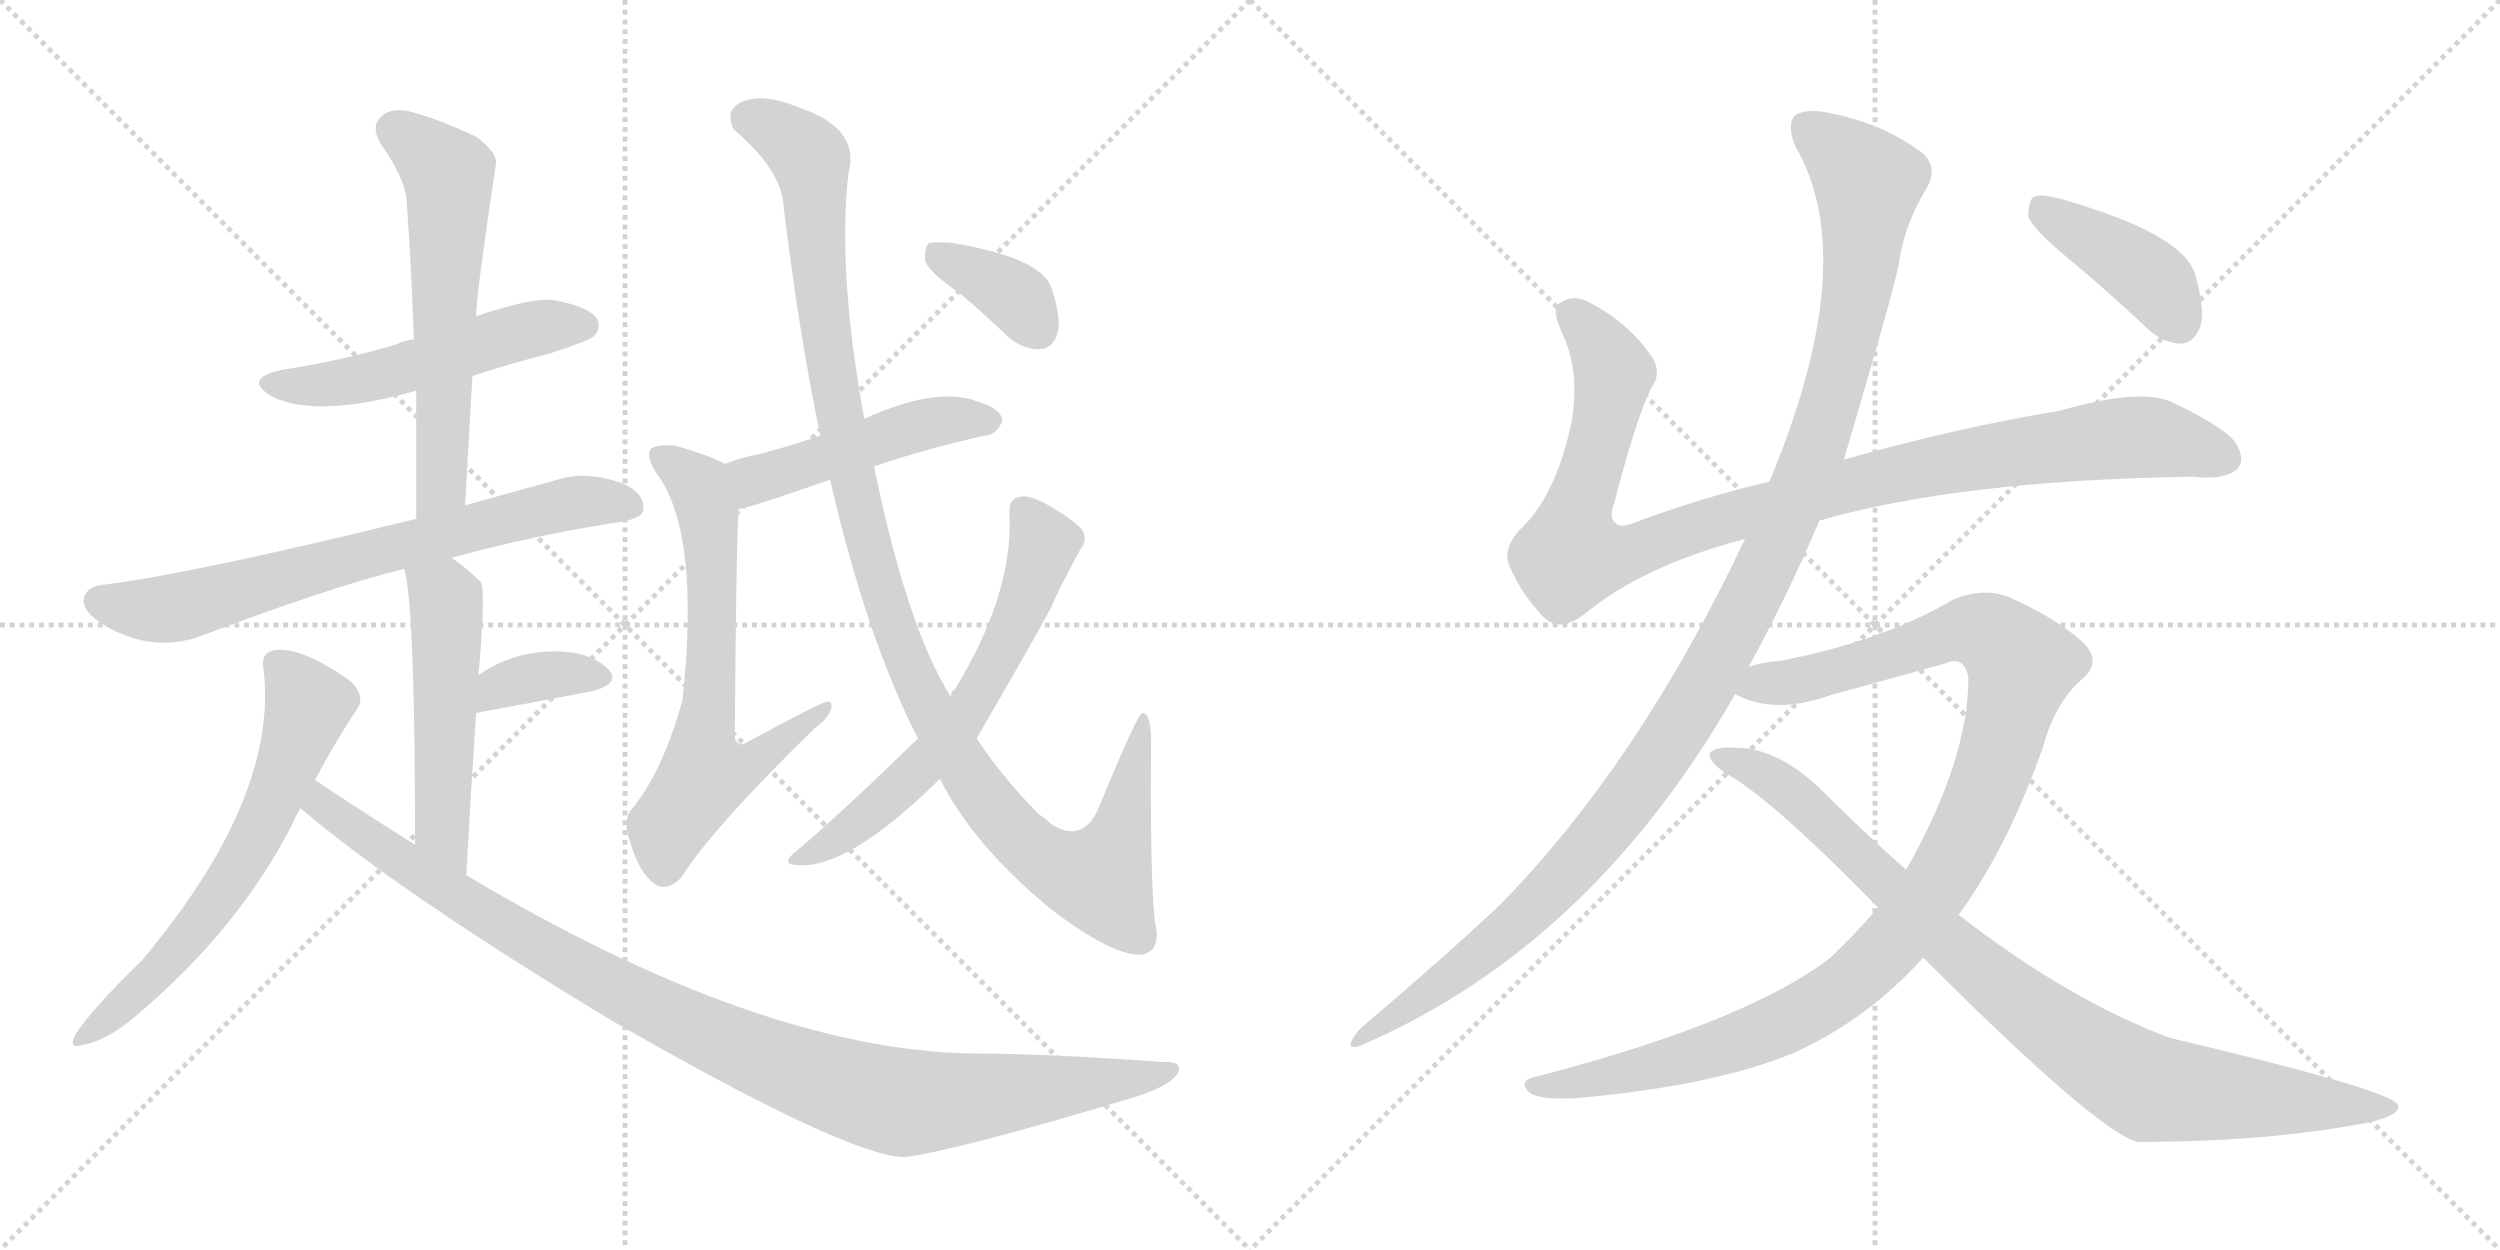 <svg version="1.1" viewBox="0 0 2048 1024" xmlns="http://www.w3.org/2000/svg">
  <g stroke="lightgray" stroke-dasharray="1,1" stroke-width="1" transform="scale(4, 4)">
    <line x1="0" y1="0" x2="256" y2="256"></line>
    <line x1="256" y1="0" x2="0" y2="256"></line>
    <line x1="128" y1="0" x2="128" y2="256"></line>
    <line x1="0" y1="128" x2="256" y2="128"></line>
    <line x1="256" y1="0" x2="512" y2="256"></line>
    <line x1="512" y1="0" x2="256" y2="256"></line>
    <line x1="384" y1="0" x2="384" y2="256"></line>
    <line x1="256" y1="128" x2="512" y2="128"></line>
  </g>
<g transform="scale(1, -1) translate(0, -850)">
   <style type="text/css">
    @keyframes keyframes0 {
      from {
       stroke: black;
       stroke-dashoffset: 516;
       stroke-width: 128;
       }
       63% {
       animation-timing-function: step-end;
       stroke: black;
       stroke-dashoffset: 0;
       stroke-width: 128;
       }
       to {
       stroke: black;
       stroke-width: 1024;
       }
       }
       #make-me-a-hanzi-animation-0 {
         animation: keyframes0 0.67s both;
         animation-delay: 0s;
         animation-timing-function: linear;
       }
    @keyframes keyframes1 {
      from {
       stroke: black;
       stroke-dashoffset: 591;
       stroke-width: 128;
       }
       66% {
       animation-timing-function: step-end;
       stroke: black;
       stroke-dashoffset: 0;
       stroke-width: 128;
       }
       to {
       stroke: black;
       stroke-width: 1024;
       }
       }
       #make-me-a-hanzi-animation-1 {
         animation: keyframes1 0.731s both;
         animation-delay: 0.67s;
         animation-timing-function: linear;
       }
    @keyframes keyframes2 {
      from {
       stroke: black;
       stroke-dashoffset: 704;
       stroke-width: 128;
       }
       70% {
       animation-timing-function: step-end;
       stroke: black;
       stroke-dashoffset: 0;
       stroke-width: 128;
       }
       to {
       stroke: black;
       stroke-width: 1024;
       }
       }
       #make-me-a-hanzi-animation-2 {
         animation: keyframes2 0.823s both;
         animation-delay: 1.401s;
         animation-timing-function: linear;
       }
    @keyframes keyframes3 {
      from {
       stroke: black;
       stroke-dashoffset: 517;
       stroke-width: 128;
       }
       63% {
       animation-timing-function: step-end;
       stroke: black;
       stroke-dashoffset: 0;
       stroke-width: 128;
       }
       to {
       stroke: black;
       stroke-width: 1024;
       }
       }
       #make-me-a-hanzi-animation-3 {
         animation: keyframes3 0.671s both;
         animation-delay: 2.224s;
         animation-timing-function: linear;
       }
    @keyframes keyframes4 {
      from {
       stroke: black;
       stroke-dashoffset: 357;
       stroke-width: 128;
       }
       54% {
       animation-timing-function: step-end;
       stroke: black;
       stroke-dashoffset: 0;
       stroke-width: 128;
       }
       to {
       stroke: black;
       stroke-width: 1024;
       }
       }
       #make-me-a-hanzi-animation-4 {
         animation: keyframes4 0.541s both;
         animation-delay: 2.895s;
         animation-timing-function: linear;
       }
    @keyframes keyframes5 {
      from {
       stroke: black;
       stroke-dashoffset: 630;
       stroke-width: 128;
       }
       67% {
       animation-timing-function: step-end;
       stroke: black;
       stroke-dashoffset: 0;
       stroke-width: 128;
       }
       to {
       stroke: black;
       stroke-width: 1024;
       }
       }
       #make-me-a-hanzi-animation-5 {
         animation: keyframes5 0.763s both;
         animation-delay: 3.435s;
         animation-timing-function: linear;
       }
    @keyframes keyframes6 {
      from {
       stroke: black;
       stroke-dashoffset: 1025;
       stroke-width: 128;
       }
       77% {
       animation-timing-function: step-end;
       stroke: black;
       stroke-dashoffset: 0;
       stroke-width: 128;
       }
       to {
       stroke: black;
       stroke-width: 1024;
       }
       }
       #make-me-a-hanzi-animation-6 {
         animation: keyframes6 1.084s both;
         animation-delay: 4.198s;
         animation-timing-function: linear;
       }
    @keyframes keyframes7 {
      from {
       stroke: black;
       stroke-dashoffset: 478;
       stroke-width: 128;
       }
       61% {
       animation-timing-function: step-end;
       stroke: black;
       stroke-dashoffset: 0;
       stroke-width: 128;
       }
       to {
       stroke: black;
       stroke-width: 1024;
       }
       }
       #make-me-a-hanzi-animation-7 {
         animation: keyframes7 0.639s both;
         animation-delay: 5.282s;
         animation-timing-function: linear;
       }
    @keyframes keyframes8 {
      from {
       stroke: black;
       stroke-dashoffset: 653;
       stroke-width: 128;
       }
       68% {
       animation-timing-function: step-end;
       stroke: black;
       stroke-dashoffset: 0;
       stroke-width: 128;
       }
       to {
       stroke: black;
       stroke-width: 1024;
       }
       }
       #make-me-a-hanzi-animation-8 {
         animation: keyframes8 0.781s both;
         animation-delay: 5.921s;
         animation-timing-function: linear;
       }
    @keyframes keyframes9 {
      from {
       stroke: black;
       stroke-dashoffset: 1121;
       stroke-width: 128;
       }
       78% {
       animation-timing-function: step-end;
       stroke: black;
       stroke-dashoffset: 0;
       stroke-width: 128;
       }
       to {
       stroke: black;
       stroke-width: 1024;
       }
       }
       #make-me-a-hanzi-animation-9 {
         animation: keyframes9 1.162s both;
         animation-delay: 6.702s;
         animation-timing-function: linear;
       }
    @keyframes keyframes10 {
      from {
       stroke: black;
       stroke-dashoffset: 628;
       stroke-width: 128;
       }
       67% {
       animation-timing-function: step-end;
       stroke: black;
       stroke-dashoffset: 0;
       stroke-width: 128;
       }
       to {
       stroke: black;
       stroke-width: 1024;
       }
       }
       #make-me-a-hanzi-animation-10 {
         animation: keyframes10 0.761s both;
         animation-delay: 7.865s;
         animation-timing-function: linear;
       }
    @keyframes keyframes11 {
      from {
       stroke: black;
       stroke-dashoffset: 364;
       stroke-width: 128;
       }
       54% {
       animation-timing-function: step-end;
       stroke: black;
       stroke-dashoffset: 0;
       stroke-width: 128;
       }
       to {
       stroke: black;
       stroke-width: 1024;
       }
       }
       #make-me-a-hanzi-animation-11 {
         animation: keyframes11 0.546s both;
         animation-delay: 8.626s;
         animation-timing-function: linear;
       }
    @keyframes keyframes12 {
      from {
       stroke: black;
       stroke-dashoffset: 1018;
       stroke-width: 128;
       }
       77% {
       animation-timing-function: step-end;
       stroke: black;
       stroke-dashoffset: 0;
       stroke-width: 128;
       }
       to {
       stroke: black;
       stroke-width: 1024;
       }
       }
       #make-me-a-hanzi-animation-12 {
         animation: keyframes12 1.078s both;
         animation-delay: 9.172s;
         animation-timing-function: linear;
       }
    @keyframes keyframes13 {
      from {
       stroke: black;
       stroke-dashoffset: 1170;
       stroke-width: 128;
       }
       79% {
       animation-timing-function: step-end;
       stroke: black;
       stroke-dashoffset: 0;
       stroke-width: 128;
       }
       to {
       stroke: black;
       stroke-width: 1024;
       }
       }
       #make-me-a-hanzi-animation-13 {
         animation: keyframes13 1.202s both;
         animation-delay: 10.25s;
         animation-timing-function: linear;
       }
    @keyframes keyframes14 {
      from {
       stroke: black;
       stroke-dashoffset: 1077;
       stroke-width: 128;
       }
       78% {
       animation-timing-function: step-end;
       stroke: black;
       stroke-dashoffset: 0;
       stroke-width: 128;
       }
       to {
       stroke: black;
       stroke-width: 1024;
       }
       }
       #make-me-a-hanzi-animation-14 {
         animation: keyframes14 1.126s both;
         animation-delay: 11.452s;
         animation-timing-function: linear;
       }
    @keyframes keyframes15 {
      from {
       stroke: black;
       stroke-dashoffset: 906;
       stroke-width: 128;
       }
       75% {
       animation-timing-function: step-end;
       stroke: black;
       stroke-dashoffset: 0;
       stroke-width: 128;
       }
       to {
       stroke: black;
       stroke-width: 1024;
       }
       }
       #make-me-a-hanzi-animation-15 {
         animation: keyframes15 0.987s both;
         animation-delay: 12.579s;
         animation-timing-function: linear;
       }
    @keyframes keyframes16 {
      from {
       stroke: black;
       stroke-dashoffset: 408;
       stroke-width: 128;
       }
       57% {
       animation-timing-function: step-end;
       stroke: black;
       stroke-dashoffset: 0;
       stroke-width: 128;
       }
       to {
       stroke: black;
       stroke-width: 1024;
       }
       }
       #make-me-a-hanzi-animation-16 {
         animation: keyframes16 0.582s both;
         animation-delay: 13.566s;
         animation-timing-function: linear;
       }
</style>
<path d="M 387.0 542.0 Q 417.0 552.0 449.0 560.0 Q 480.0 570.0 486.0 574.0 Q 493.0 581.0 489.0 589.0 Q 482.0 599.0 454.0 604.0 Q 438.0 607.0 390.0 591.0 L 339.0 572.0 Q 330.0 571.0 325.0 568.0 Q 282.0 555.0 231.0 547.0 Q 198.0 540.0 223.0 525.0 Q 260.0 507.0 341.0 530.0 L 387.0 542.0 Z" fill="lightgray"></path> 
<path d="M 381.0 436.0 Q 384.0 491.0 387.0 542.0 L 390.0 591.0 Q 390.0 607.0 406.0 714.0 Q 409.0 724.0 390.0 738.0 Q 356.0 754.0 334.0 759.0 Q 318.0 762.0 311.0 753.0 Q 304.0 746.0 312.0 732.0 Q 331.0 705.0 333.0 687.0 Q 337.0 632.0 339.0 572.0 L 341.0 530.0 Q 341.0 481.0 341.0 425.0 C 341.0 395.0 379.0 406.0 381.0 436.0 Z" fill="lightgray"></path> 
<path d="M 370.0 393.0 Q 434.0 411.0 511.0 423.0 Q 527.0 426.0 527.0 433.0 Q 528.0 446.0 510.0 454.0 Q 482.0 464.0 460.0 458.0 Q 417.0 446.0 381.0 436.0 L 341.0 425.0 Q 158.0 380.0 85.0 371.0 Q 72.0 370.0 69.0 361.0 Q 66.0 351.0 82.0 340.0 Q 121.0 315.0 162.0 328.0 Q 267.0 368.0 331.0 384.0 L 370.0 393.0 Z" fill="lightgray"></path> 
<path d="M 382.0 133.0 Q 386.0 206.0 390.0 266.0 L 392.0 297.0 Q 398.0 366.0 394.0 373.0 Q 382.0 385.0 370.0 393.0 C 346.0 410.0 324.0 413.0 331.0 384.0 Q 340.0 357.0 340.0 158.0 C 340.0 128.0 380.0 103.0 382.0 133.0 Z" fill="lightgray"></path> 
<path d="M 390.0 266.0 Q 445.0 276.0 486.0 284.0 Q 508.0 290.0 499.0 301.0 Q 487.0 314.0 463.0 316.0 Q 424.0 319.0 392.0 297.0 C 367.0 280.0 360.0 261.0 390.0 266.0 Z" fill="lightgray"></path> 
<path d="M 258.0 211.0 Q 274.0 241.0 291.0 267.0 Q 301.0 279.0 287.0 292.0 Q 245.0 322.0 223.0 317.0 Q 213.0 314.0 216.0 301.0 Q 228.0 196.0 116.0 63.0 Q 76.0 24.0 62.0 3.0 Q 55.0 -10.0 68.0 -6.0 Q 89.0 -2.0 114.0 20.0 Q 196.0 90.0 239.0 174.0 Q 242.0 181.0 246.0 188.0 L 258.0 211.0 Z" fill="lightgray"></path> 
<path d="M 246.0 188.0 Q 327.0 119.0 501.0 14.0 Q 694.0 -97.0 741.0 -98.0 Q 786.0 -92.0 932.0 -48.0 Q 959.0 -39.0 965.0 -29.0 Q 969.0 -19.0 953.0 -20.0 Q 856.0 -13.0 796.0 -13.0 Q 622.0 -10.0 382.0 133.0 L 340.0 158.0 Q 300.0 183.0 258.0 211.0 C 233.0 228.0 223.0 207.0 246.0 188.0 Z" fill="lightgray"></path> 
<path d="M 716.0 468.0 Q 761.0 483.0 806.0 493.0 Q 816.0 493.0 821.0 505.0 Q 821.0 515.0 801.0 521.0 Q 768.0 534.0 708.0 507.0 L 672.0 493.0 Q 645.0 484.0 622.0 478.0 Q 606.0 475.0 594.0 470.0 C 566.0 459.0 576.0 427.0 605.0 433.0 Q 611.0 433.0 680.0 457.0 L 716.0 468.0 Z" fill="lightgray"></path> 
<path d="M 594.0 470.0 Q 581.0 477.0 553.0 485.0 Q 540.0 486.0 534.0 483.0 Q 528.0 477.0 538.0 462.0 Q 574.0 414.0 559.0 276.0 Q 543.0 219.0 519.0 189.0 Q 509.0 179.0 516.0 161.0 Q 523.0 136.0 536.0 126.0 Q 546.0 119.0 558.0 131.0 Q 583.0 171.0 667.0 253.0 Q 680.0 263.0 681.0 270.0 Q 682.0 276.0 677.0 275.0 Q 673.0 275.0 612.0 242.0 Q 608.0 239.0 605.0 241.0 Q 601.0 242.0 602.0 253.0 Q 603.0 397.0 605.0 433.0 C 606.0 463.0 606.0 464.0 594.0 470.0 Z" fill="lightgray"></path> 
<path d="M 770.0 212.0 Q 797.0 158.0 860.0 106.0 Q 912.0 66.0 936.0 68.0 Q 952.0 72.0 946.0 95.0 Q 942.0 134.0 943.0 247.0 Q 942.0 266.0 936.0 266.0 Q 932.0 266.0 902.0 193.0 Q 889.0 157.0 861.0 175.0 Q 857.0 179.0 851.0 183.0 Q 823.0 211.0 800.0 245.0 L 779.0 279.0 Q 743.0 336.0 716.0 468.0 L 708.0 507.0 Q 686.0 627.0 695.0 708.0 Q 705.0 744.0 657.0 761.0 Q 626.0 774.0 609.0 767.0 Q 593.0 761.0 601.0 744.0 Q 641.0 710.0 642.0 680.0 Q 655.0 574.0 672.0 493.0 L 680.0 457.0 Q 710.0 327.0 752.0 245.0 L 770.0 212.0 Z" fill="lightgray"></path> 
<path d="M 752.0 245.0 Q 683.0 178.0 649.0 150.0 Q 643.0 144.0 648.0 142.0 Q 690.0 133.0 770.0 212.0 L 800.0 245.0 Q 851.0 333.0 862.0 354.0 Q 862.0 357.0 885.0 400.0 Q 891.0 407.0 887.0 415.0 Q 883.0 422.0 859.0 436.0 Q 843.0 445.0 836.0 443.0 Q 826.0 442.0 827.0 429.0 Q 830.0 363.0 782.0 285.0 Q 779.0 284.0 779.0 279.0 C 770.0 262.0 770.0 262.0 752.0 245.0 Z" fill="lightgray"></path> 
<path d="M 786.0 610.0 Q 805.0 594.0 827.0 573.0 Q 840.0 563.0 853.0 564.0 Q 862.0 565.0 866.0 576.0 Q 870.0 589.0 861.0 615.0 Q 852.0 639.0 780.0 651.0 Q 767.0 652.0 761.0 651.0 Q 757.0 647.0 758.0 636.0 Q 762.0 626.0 786.0 610.0 Z" fill="lightgray"></path> 
<path d="M 1490.5 423.5 Q 1604.5 456.5 1796.5 459.5 Q 1821.5 456.5 1832.5 465.5 Q 1839.5 472.5 1832.5 485.5 Q 1825.5 498.5 1779.5 520.5 Q 1752.5 532.5 1687.5 513.5 Q 1606.5 500.5 1510.5 473.5 L 1449.5 455.5 Q 1394.5 442.5 1343.5 423.5 Q 1327.5 416.5 1323.5 421.5 Q 1317.5 425.5 1322.5 438.5 Q 1341.5 511.5 1353.5 533.5 Q 1362.5 546.5 1350.5 561.5 Q 1332.5 586.5 1301.5 602.5 Q 1288.5 609.5 1277.5 601.5 Q 1270.5 597.5 1279.5 577.5 Q 1294.5 546.5 1287.5 504.5 Q 1274.5 443.5 1245.5 416.5 Q 1230.5 400.5 1236.5 386.5 Q 1245.5 364.5 1264.5 344.5 Q 1277.5 331.5 1297.5 346.5 Q 1345.5 386.5 1429.5 408.5 L 1490.5 423.5 Z" fill="lightgray"></path> 
<path d="M 1432.5 303.5 Q 1465.5 364.5 1490.5 423.5 L 1510.5 473.5 Q 1550.5 608.5 1555.5 633.5 Q 1559.5 664.5 1577.5 694.5 Q 1590.5 715.5 1569.5 728.5 Q 1539.5 749.5 1498.5 757.5 Q 1479.5 761.5 1470.5 755.5 Q 1463.5 748.5 1470.5 730.5 Q 1525.5 637.5 1449.5 455.5 L 1429.5 408.5 Q 1342.5 224.5 1228.5 108.5 Q 1179.5 62.5 1115.5 8.5 Q 1108.5 1.5 1106.5 -4.5 Q 1105.5 -11.5 1121.5 -3.5 Q 1305.5 78.5 1421.5 281.5 L 1432.5 303.5 Z" fill="lightgray"></path> 
<path d="M 1604.5 100.5 Q 1644.5 155.5 1673.5 237.5 Q 1683.5 274.5 1705.5 293.5 Q 1723.5 308.5 1704.5 325.5 Q 1682.5 344.5 1646.5 360.5 Q 1624.5 369.5 1599.5 358.5 Q 1541.5 324.5 1457.5 308.5 Q 1442.5 307.5 1432.5 303.5 C 1403.5 297.5 1393.5 290.5 1421.5 281.5 Q 1422.5 280.5 1427.5 278.5 Q 1457.5 265.5 1499.5 280.5 L 1593.5 306.5 Q 1609.5 313.5 1612.5 294.5 Q 1612.5 227.5 1561.5 137.5 L 1538.5 106.5 Q 1520.5 85.5 1499.5 65.5 Q 1432.5 13.5 1260.5 -31.5 Q 1242.5 -34.5 1252.5 -44.5 Q 1259.5 -51.5 1292.5 -49.5 Q 1404.5 -39.5 1469.5 -12.5 Q 1529.5 14.5 1575.5 65.5 L 1604.5 100.5 Z" fill="lightgray"></path> 
<path d="M 1575.5 65.5 Q 1719.5 -78.5 1751.5 -85.5 Q 1851.5 -85.5 1929.5 -71.5 Q 1966.5 -65.5 1964.5 -55.5 Q 1961.5 -43.5 1778.5 -0.5 Q 1696.5 29.5 1604.5 100.5 L 1561.5 137.5 Q 1527.5 167.5 1494.5 200.5 Q 1457.5 237.5 1421.5 237.5 Q 1403.5 238.5 1400.5 232.5 Q 1399.5 225.5 1415.5 215.5 Q 1452.5 194.5 1538.5 106.5 L 1575.5 65.5 Z" fill="lightgray"></path> 
<path d="M 1690.5 641.5 Q 1724.5 613.5 1759.5 580.5 Q 1772.5 568.5 1787.5 568.5 Q 1797.5 569.5 1802.5 582.5 Q 1806.5 595.5 1798.5 624.5 Q 1789.5 658.5 1686.5 687.5 Q 1671.5 691.5 1665.5 688.5 Q 1661.5 684.5 1661.5 672.5 Q 1665.5 662.5 1690.5 641.5 Z" fill="lightgray"></path> 
      <clipPath id="make-me-a-hanzi-clip-0">
      <path d="M 387.0 542.0 Q 417.0 552.0 449.0 560.0 Q 480.0 570.0 486.0 574.0 Q 493.0 581.0 489.0 589.0 Q 482.0 599.0 454.0 604.0 Q 438.0 607.0 390.0 591.0 L 339.0 572.0 Q 330.0 571.0 325.0 568.0 Q 282.0 555.0 231.0 547.0 Q 198.0 540.0 223.0 525.0 Q 260.0 507.0 341.0 530.0 L 387.0 542.0 Z" fill="lightgray"></path>
      </clipPath>
      <path clip-path="url(#make-me-a-hanzi-clip-0)" d="M 224.0 537.0 L 292.0 538.0 L 421.0 577.0 L 478.0 583.0 " fill="none" id="make-me-a-hanzi-animation-0" stroke-dasharray="388 776" stroke-linecap="round"></path>

      <clipPath id="make-me-a-hanzi-clip-1">
      <path d="M 381.0 436.0 Q 384.0 491.0 387.0 542.0 L 390.0 591.0 Q 390.0 607.0 406.0 714.0 Q 409.0 724.0 390.0 738.0 Q 356.0 754.0 334.0 759.0 Q 318.0 762.0 311.0 753.0 Q 304.0 746.0 312.0 732.0 Q 331.0 705.0 333.0 687.0 Q 337.0 632.0 339.0 572.0 L 341.0 530.0 Q 341.0 481.0 341.0 425.0 C 341.0 395.0 379.0 406.0 381.0 436.0 Z" fill="lightgray"></path>
      </clipPath>
      <path clip-path="url(#make-me-a-hanzi-clip-1)" d="M 324.0 743.0 L 368.0 706.0 L 362.0 460.0 L 346.0 433.0 " fill="none" id="make-me-a-hanzi-animation-1" stroke-dasharray="463 926" stroke-linecap="round"></path>

      <clipPath id="make-me-a-hanzi-clip-2">
      <path d="M 370.0 393.0 Q 434.0 411.0 511.0 423.0 Q 527.0 426.0 527.0 433.0 Q 528.0 446.0 510.0 454.0 Q 482.0 464.0 460.0 458.0 Q 417.0 446.0 381.0 436.0 L 341.0 425.0 Q 158.0 380.0 85.0 371.0 Q 72.0 370.0 69.0 361.0 Q 66.0 351.0 82.0 340.0 Q 121.0 315.0 162.0 328.0 Q 267.0 368.0 331.0 384.0 L 370.0 393.0 Z" fill="lightgray"></path>
      </clipPath>
      <path clip-path="url(#make-me-a-hanzi-clip-2)" d="M 80.0 358.0 L 120.0 350.0 L 149.0 353.0 L 444.0 433.0 L 477.0 439.0 L 516.0 436.0 " fill="none" id="make-me-a-hanzi-animation-2" stroke-dasharray="576 1152" stroke-linecap="round"></path>

      <clipPath id="make-me-a-hanzi-clip-3">
      <path d="M 382.0 133.0 Q 386.0 206.0 390.0 266.0 L 392.0 297.0 Q 398.0 366.0 394.0 373.0 Q 382.0 385.0 370.0 393.0 C 346.0 410.0 324.0 413.0 331.0 384.0 Q 340.0 357.0 340.0 158.0 C 340.0 128.0 380.0 103.0 382.0 133.0 Z" fill="lightgray"></path>
      </clipPath>
      <path clip-path="url(#make-me-a-hanzi-clip-3)" d="M 338.0 384.0 L 364.0 362.0 L 366.0 351.0 L 361.0 173.0 L 380.0 141.0 " fill="none" id="make-me-a-hanzi-animation-3" stroke-dasharray="389 778" stroke-linecap="round"></path>

      <clipPath id="make-me-a-hanzi-clip-4">
      <path d="M 390.0 266.0 Q 445.0 276.0 486.0 284.0 Q 508.0 290.0 499.0 301.0 Q 487.0 314.0 463.0 316.0 Q 424.0 319.0 392.0 297.0 C 367.0 280.0 360.0 261.0 390.0 266.0 Z" fill="lightgray"></path>
      </clipPath>
      <path clip-path="url(#make-me-a-hanzi-clip-4)" d="M 397.0 273.0 L 408.0 287.0 L 431.0 294.0 L 468.0 299.0 L 489.0 295.0 " fill="none" id="make-me-a-hanzi-animation-4" stroke-dasharray="229 458" stroke-linecap="round"></path>

      <clipPath id="make-me-a-hanzi-clip-5">
      <path d="M 258.0 211.0 Q 274.0 241.0 291.0 267.0 Q 301.0 279.0 287.0 292.0 Q 245.0 322.0 223.0 317.0 Q 213.0 314.0 216.0 301.0 Q 228.0 196.0 116.0 63.0 Q 76.0 24.0 62.0 3.0 Q 55.0 -10.0 68.0 -6.0 Q 89.0 -2.0 114.0 20.0 Q 196.0 90.0 239.0 174.0 Q 242.0 181.0 246.0 188.0 L 258.0 211.0 Z" fill="lightgray"></path>
      </clipPath>
      <path clip-path="url(#make-me-a-hanzi-clip-5)" d="M 226.0 306.0 L 252.0 272.0 L 223.0 191.0 L 197.0 141.0 L 154.0 81.0 L 71.0 2.0 " fill="none" id="make-me-a-hanzi-animation-5" stroke-dasharray="502 1004" stroke-linecap="round"></path>

      <clipPath id="make-me-a-hanzi-clip-6">
      <path d="M 246.0 188.0 Q 327.0 119.0 501.0 14.0 Q 694.0 -97.0 741.0 -98.0 Q 786.0 -92.0 932.0 -48.0 Q 959.0 -39.0 965.0 -29.0 Q 969.0 -19.0 953.0 -20.0 Q 856.0 -13.0 796.0 -13.0 Q 622.0 -10.0 382.0 133.0 L 340.0 158.0 Q 300.0 183.0 258.0 211.0 C 233.0 228.0 223.0 207.0 246.0 188.0 Z" fill="lightgray"></path>
      </clipPath>
      <path clip-path="url(#make-me-a-hanzi-clip-6)" d="M 261.0 202.0 L 263.0 191.0 L 329.0 144.0 L 487.0 48.0 L 607.0 -10.0 L 699.0 -44.0 L 754.0 -53.0 L 917.0 -37.0 L 957.0 -27.0 " fill="none" id="make-me-a-hanzi-animation-6" stroke-dasharray="897 1794" stroke-linecap="round"></path>

      <clipPath id="make-me-a-hanzi-clip-7">
      <path d="M 716.0 468.0 Q 761.0 483.0 806.0 493.0 Q 816.0 493.0 821.0 505.0 Q 821.0 515.0 801.0 521.0 Q 768.0 534.0 708.0 507.0 L 672.0 493.0 Q 645.0 484.0 622.0 478.0 Q 606.0 475.0 594.0 470.0 C 566.0 459.0 576.0 427.0 605.0 433.0 Q 611.0 433.0 680.0 457.0 L 716.0 468.0 Z" fill="lightgray"></path>
      </clipPath>
      <path clip-path="url(#make-me-a-hanzi-clip-7)" d="M 606.0 440.0 L 618.0 457.0 L 742.0 499.0 L 770.0 506.0 L 811.0 505.0 " fill="none" id="make-me-a-hanzi-animation-7" stroke-dasharray="350 700" stroke-linecap="round"></path>

      <clipPath id="make-me-a-hanzi-clip-8">
      <path d="M 594.0 470.0 Q 581.0 477.0 553.0 485.0 Q 540.0 486.0 534.0 483.0 Q 528.0 477.0 538.0 462.0 Q 574.0 414.0 559.0 276.0 Q 543.0 219.0 519.0 189.0 Q 509.0 179.0 516.0 161.0 Q 523.0 136.0 536.0 126.0 Q 546.0 119.0 558.0 131.0 Q 583.0 171.0 667.0 253.0 Q 680.0 263.0 681.0 270.0 Q 682.0 276.0 677.0 275.0 Q 673.0 275.0 612.0 242.0 Q 608.0 239.0 605.0 241.0 Q 601.0 242.0 602.0 253.0 Q 603.0 397.0 605.0 433.0 C 606.0 463.0 606.0 464.0 594.0 470.0 Z" fill="lightgray"></path>
      </clipPath>
      <path clip-path="url(#make-me-a-hanzi-clip-8)" d="M 540.0 477.0 L 573.0 452.0 L 580.0 431.0 L 584.0 346.0 L 577.0 215.0 L 622.0 228.0 L 628.0 238.0 L 655.0 251.0 L 676.0 270.0 " fill="none" id="make-me-a-hanzi-animation-8" stroke-dasharray="525 1050" stroke-linecap="round"></path>

      <clipPath id="make-me-a-hanzi-clip-9">
      <path d="M 770.0 212.0 Q 797.0 158.0 860.0 106.0 Q 912.0 66.0 936.0 68.0 Q 952.0 72.0 946.0 95.0 Q 942.0 134.0 943.0 247.0 Q 942.0 266.0 936.0 266.0 Q 932.0 266.0 902.0 193.0 Q 889.0 157.0 861.0 175.0 Q 857.0 179.0 851.0 183.0 Q 823.0 211.0 800.0 245.0 L 779.0 279.0 Q 743.0 336.0 716.0 468.0 L 708.0 507.0 Q 686.0 627.0 695.0 708.0 Q 705.0 744.0 657.0 761.0 Q 626.0 774.0 609.0 767.0 Q 593.0 761.0 601.0 744.0 Q 641.0 710.0 642.0 680.0 Q 655.0 574.0 672.0 493.0 L 680.0 457.0 Q 710.0 327.0 752.0 245.0 L 770.0 212.0 Z" fill="lightgray"></path>
      </clipPath>
      <path clip-path="url(#make-me-a-hanzi-clip-9)" d="M 613.0 753.0 L 631.0 747.0 L 664.0 719.0 L 676.0 576.0 L 709.0 416.0 L 754.0 283.0 L 799.0 206.0 L 846.0 153.0 L 874.0 136.0 L 902.0 134.0 L 916.0 160.0 L 937.0 263.0 " fill="none" id="make-me-a-hanzi-animation-9" stroke-dasharray="993 1986" stroke-linecap="round"></path>

      <clipPath id="make-me-a-hanzi-clip-10">
      <path d="M 752.0 245.0 Q 683.0 178.0 649.0 150.0 Q 643.0 144.0 648.0 142.0 Q 690.0 133.0 770.0 212.0 L 800.0 245.0 Q 851.0 333.0 862.0 354.0 Q 862.0 357.0 885.0 400.0 Q 891.0 407.0 887.0 415.0 Q 883.0 422.0 859.0 436.0 Q 843.0 445.0 836.0 443.0 Q 826.0 442.0 827.0 429.0 Q 830.0 363.0 782.0 285.0 Q 779.0 284.0 779.0 279.0 C 770.0 262.0 770.0 262.0 752.0 245.0 Z" fill="lightgray"></path>
      </clipPath>
      <path clip-path="url(#make-me-a-hanzi-clip-10)" d="M 837.0 432.0 L 856.0 403.0 L 838.0 354.0 L 789.0 262.0 L 719.0 188.0 L 653.0 145.0 " fill="none" id="make-me-a-hanzi-animation-10" stroke-dasharray="500 1000" stroke-linecap="round"></path>

      <clipPath id="make-me-a-hanzi-clip-11">
      <path d="M 786.0 610.0 Q 805.0 594.0 827.0 573.0 Q 840.0 563.0 853.0 564.0 Q 862.0 565.0 866.0 576.0 Q 870.0 589.0 861.0 615.0 Q 852.0 639.0 780.0 651.0 Q 767.0 652.0 761.0 651.0 Q 757.0 647.0 758.0 636.0 Q 762.0 626.0 786.0 610.0 Z" fill="lightgray"></path>
      </clipPath>
      <path clip-path="url(#make-me-a-hanzi-clip-11)" d="M 765.0 642.0 L 830.0 608.0 L 851.0 580.0 " fill="none" id="make-me-a-hanzi-animation-11" stroke-dasharray="236 472" stroke-linecap="round"></path>

      <clipPath id="make-me-a-hanzi-clip-12">
      <path d="M 1490.5 423.5 Q 1604.5 456.5 1796.5 459.5 Q 1821.5 456.5 1832.5 465.5 Q 1839.5 472.5 1832.5 485.5 Q 1825.5 498.5 1779.5 520.5 Q 1752.5 532.5 1687.5 513.5 Q 1606.5 500.5 1510.5 473.5 L 1449.5 455.5 Q 1394.5 442.5 1343.5 423.5 Q 1327.5 416.5 1323.5 421.5 Q 1317.5 425.5 1322.5 438.5 Q 1341.5 511.5 1353.5 533.5 Q 1362.5 546.5 1350.5 561.5 Q 1332.5 586.5 1301.5 602.5 Q 1288.5 609.5 1277.5 601.5 Q 1270.5 597.5 1279.5 577.5 Q 1294.5 546.5 1287.5 504.5 Q 1274.5 443.5 1245.5 416.5 Q 1230.5 400.5 1236.5 386.5 Q 1245.5 364.5 1264.5 344.5 Q 1277.5 331.5 1297.5 346.5 Q 1345.5 386.5 1429.5 408.5 L 1490.5 423.5 Z" fill="lightgray"></path>
      </clipPath>
      <path clip-path="url(#make-me-a-hanzi-clip-12)" d="M 1287.5 593.5 L 1320.5 547.5 L 1306.5 473.5 L 1289.5 425.5 L 1287.5 394.5 L 1338.5 398.5 L 1508.5 451.5 L 1644.5 478.5 L 1764.5 491.5 L 1821.5 474.5 " fill="none" id="make-me-a-hanzi-animation-12" stroke-dasharray="890 1780" stroke-linecap="round"></path>

      <clipPath id="make-me-a-hanzi-clip-13">
      <path d="M 1432.5 303.5 Q 1465.5 364.5 1490.5 423.5 L 1510.5 473.5 Q 1550.5 608.5 1555.5 633.5 Q 1559.5 664.5 1577.5 694.5 Q 1590.5 715.5 1569.5 728.5 Q 1539.5 749.5 1498.5 757.5 Q 1479.5 761.5 1470.5 755.5 Q 1463.5 748.5 1470.5 730.5 Q 1525.5 637.5 1449.5 455.5 L 1429.5 408.5 Q 1342.5 224.5 1228.5 108.5 Q 1179.5 62.5 1115.5 8.5 Q 1108.5 1.5 1106.5 -4.5 Q 1105.5 -11.5 1121.5 -3.5 Q 1305.5 78.5 1421.5 281.5 L 1432.5 303.5 Z" fill="lightgray"></path>
      </clipPath>
      <path clip-path="url(#make-me-a-hanzi-clip-13)" d="M 1479.5 746.5 L 1530.5 700.5 L 1521.5 613.5 L 1491.5 492.5 L 1428.5 348.5 L 1368.5 243.5 L 1289.5 141.5 L 1212.5 67.5 L 1113.5 0.5 " fill="none" id="make-me-a-hanzi-animation-13" stroke-dasharray="1042 2084" stroke-linecap="round"></path>

      <clipPath id="make-me-a-hanzi-clip-14">
      <path d="M 1604.5 100.5 Q 1644.5 155.5 1673.5 237.5 Q 1683.5 274.5 1705.5 293.5 Q 1723.5 308.5 1704.5 325.5 Q 1682.5 344.5 1646.5 360.5 Q 1624.5 369.5 1599.5 358.5 Q 1541.5 324.5 1457.5 308.5 Q 1442.5 307.5 1432.5 303.5 C 1403.5 297.5 1393.5 290.5 1421.5 281.5 Q 1422.5 280.5 1427.5 278.5 Q 1457.5 265.5 1499.5 280.5 L 1593.5 306.5 Q 1609.5 313.5 1612.5 294.5 Q 1612.5 227.5 1561.5 137.5 L 1538.5 106.5 Q 1520.5 85.5 1499.5 65.5 Q 1432.5 13.5 1260.5 -31.5 Q 1242.5 -34.5 1252.5 -44.5 Q 1259.5 -51.5 1292.5 -49.5 Q 1404.5 -39.5 1469.5 -12.5 Q 1529.5 14.5 1575.5 65.5 L 1604.5 100.5 Z" fill="lightgray"></path>
      </clipPath>
      <path clip-path="url(#make-me-a-hanzi-clip-14)" d="M 1427.5 285.5 L 1486.5 295.5 L 1615.5 334.5 L 1630.5 330.5 L 1656.5 305.5 L 1629.5 210.5 L 1605.5 156.5 L 1569.5 100.5 L 1521.5 49.5 L 1477.5 19.5 L 1421.5 -4.5 L 1300.5 -36.5 L 1259.5 -39.5 " fill="none" id="make-me-a-hanzi-animation-14" stroke-dasharray="949 1898" stroke-linecap="round"></path>

      <clipPath id="make-me-a-hanzi-clip-15">
      <path d="M 1575.5 65.5 Q 1719.5 -78.5 1751.5 -85.5 Q 1851.5 -85.5 1929.5 -71.5 Q 1966.5 -65.5 1964.5 -55.5 Q 1961.5 -43.5 1778.5 -0.5 Q 1696.5 29.5 1604.5 100.5 L 1561.5 137.5 Q 1527.5 167.5 1494.5 200.5 Q 1457.5 237.5 1421.5 237.5 Q 1403.5 238.5 1400.5 232.5 Q 1399.5 225.5 1415.5 215.5 Q 1452.5 194.5 1538.5 106.5 L 1575.5 65.5 Z" fill="lightgray"></path>
      </clipPath>
      <path clip-path="url(#make-me-a-hanzi-clip-15)" d="M 1406.5 230.5 L 1455.5 209.5 L 1600.5 71.5 L 1672.5 14.5 L 1747.5 -34.5 L 1761.5 -41.5 L 1821.5 -48.5 L 1960.5 -57.5 " fill="none" id="make-me-a-hanzi-animation-15" stroke-dasharray="778 1556" stroke-linecap="round"></path>

      <clipPath id="make-me-a-hanzi-clip-16">
      <path d="M 1690.5 641.5 Q 1724.5 613.5 1759.5 580.5 Q 1772.5 568.5 1787.5 568.5 Q 1797.5 569.5 1802.5 582.5 Q 1806.5 595.5 1798.5 624.5 Q 1789.5 658.5 1686.5 687.5 Q 1671.5 691.5 1665.5 688.5 Q 1661.5 684.5 1661.5 672.5 Q 1665.5 662.5 1690.5 641.5 Z" fill="lightgray"></path>
      </clipPath>
      <path clip-path="url(#make-me-a-hanzi-clip-16)" d="M 1670.5 682.5 L 1764.5 619.5 L 1784.5 586.5 " fill="none" id="make-me-a-hanzi-animation-16" stroke-dasharray="280 560" stroke-linecap="round"></path>

</g>
</svg>
